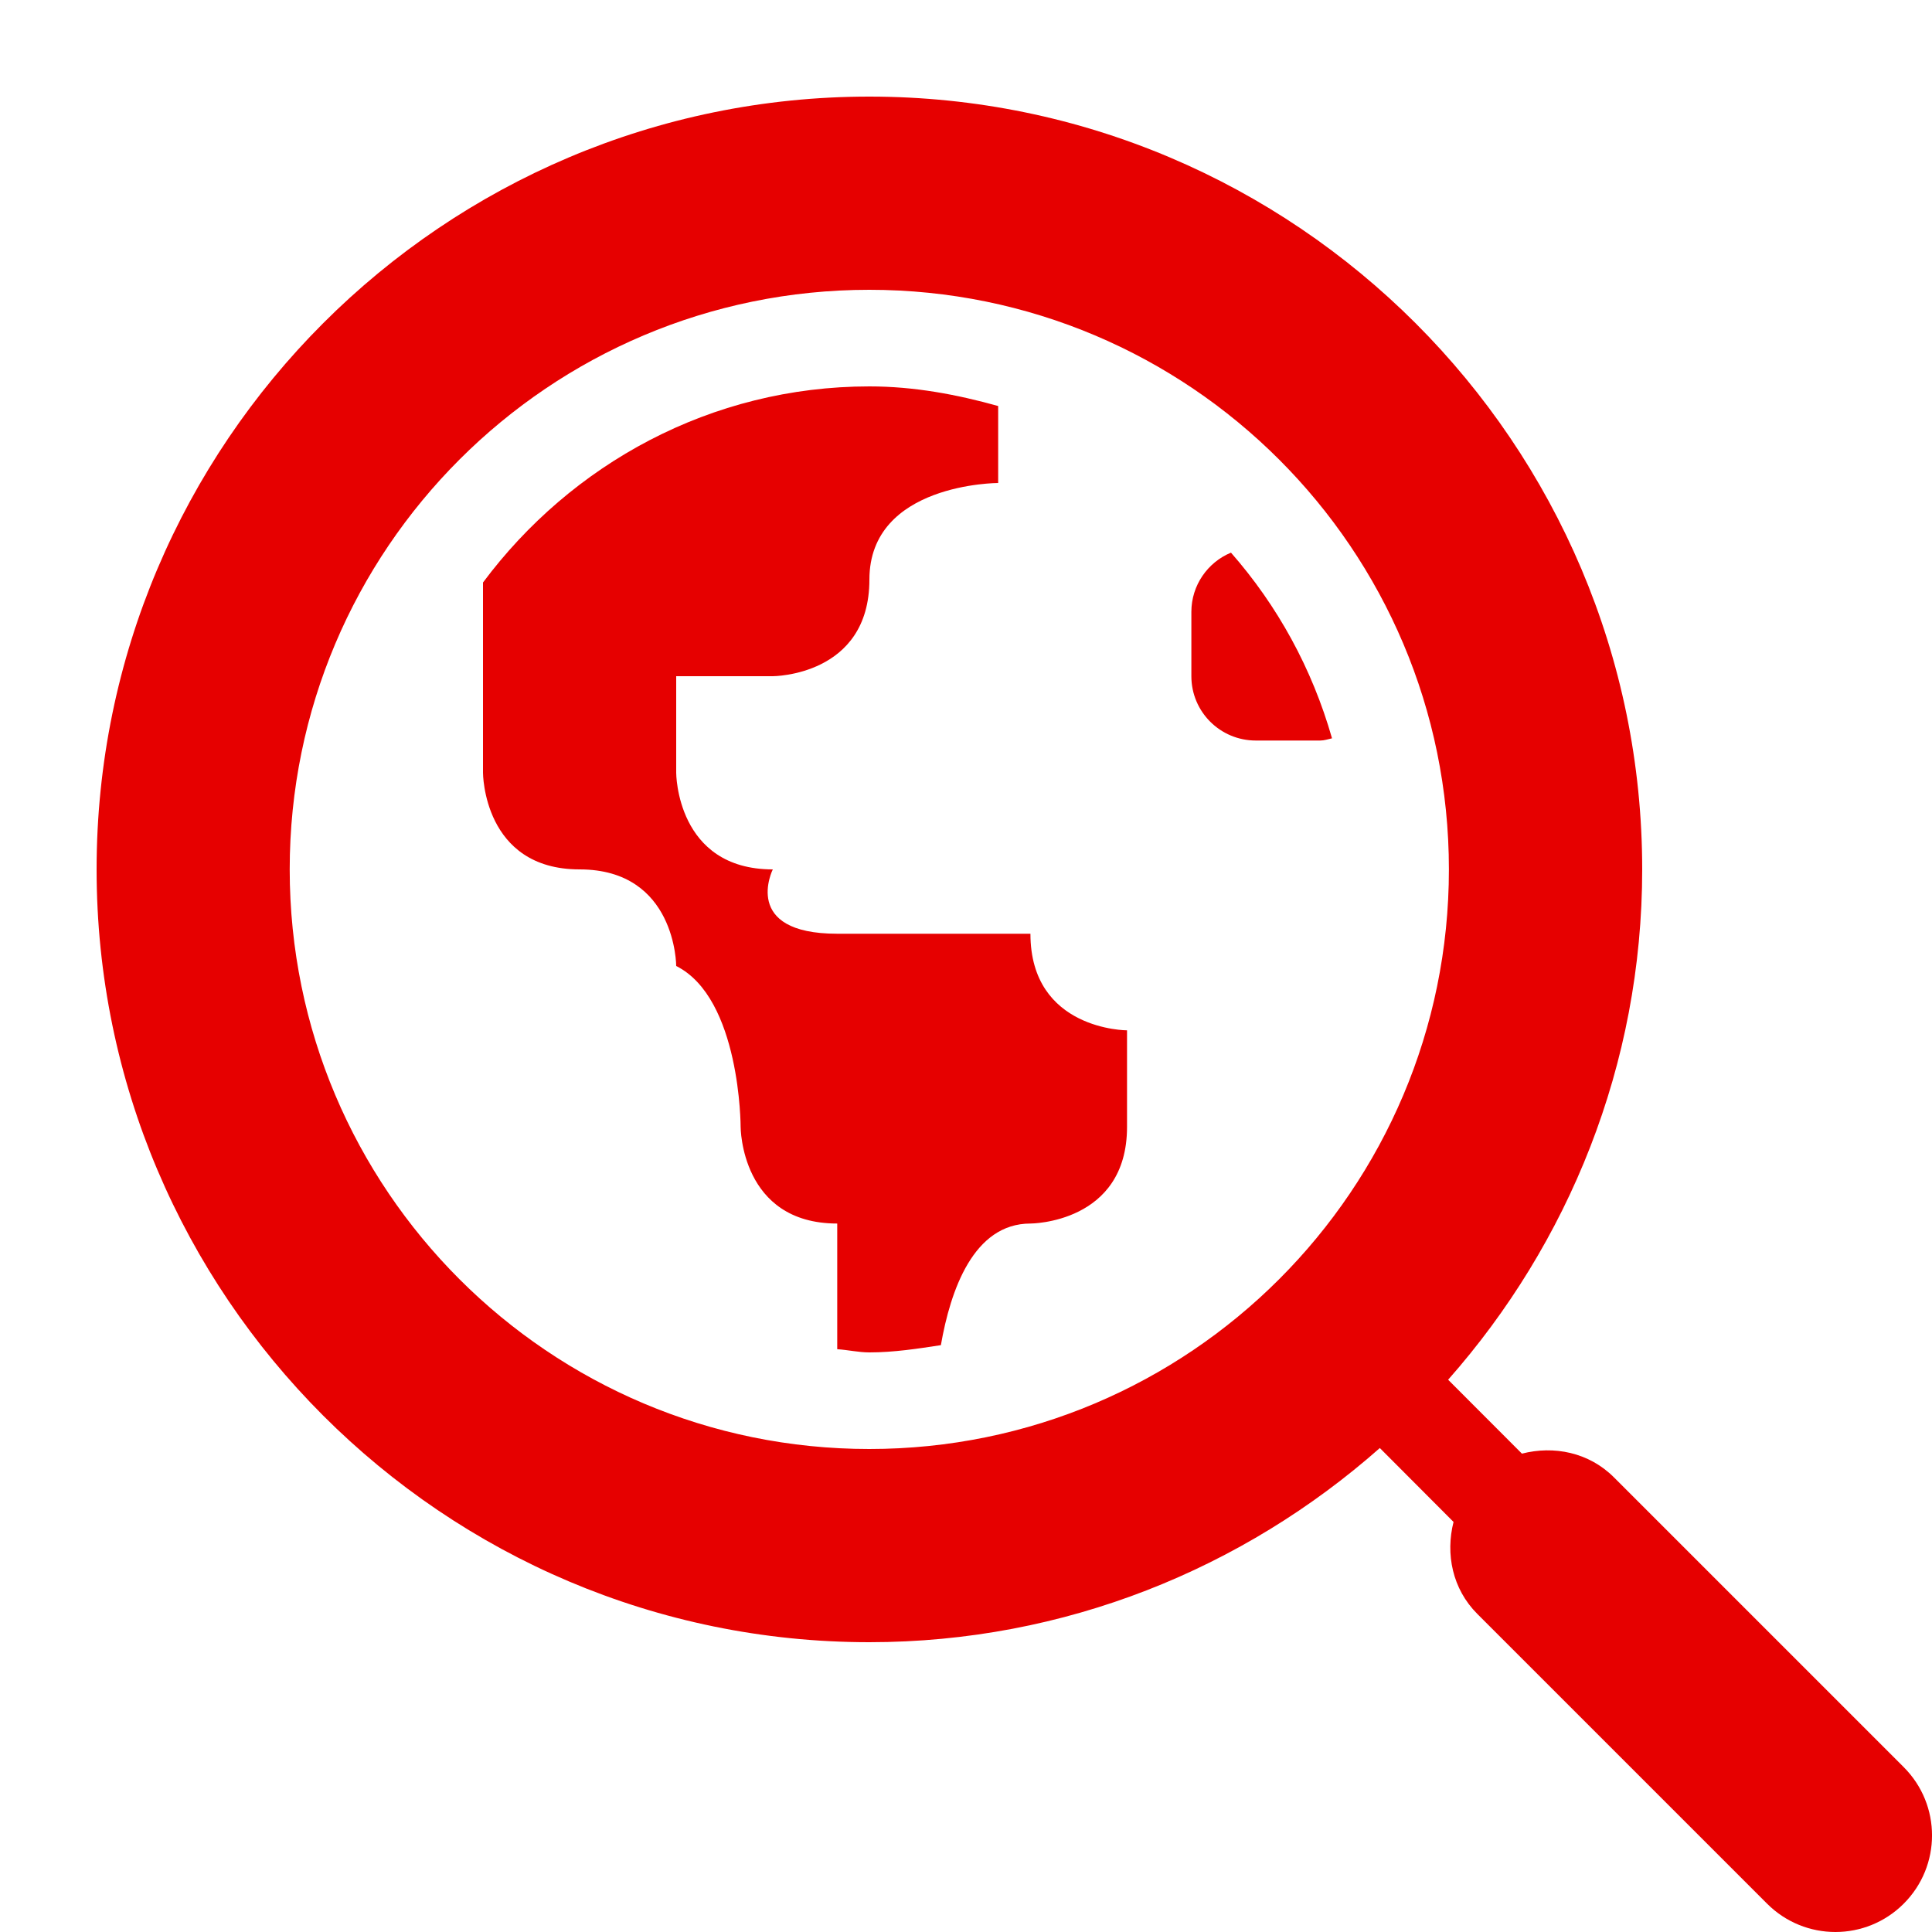 <?xml version="1.0" encoding="UTF-8" standalone="no"?>
<svg width="20px" height="20px" viewBox="0 0 20 20" version="1.1" xmlns="http://www.w3.org/2000/svg" xmlns:xlink="http://www.w3.org/1999/xlink">
    <!-- Generator: Sketch 48.2 (47327) - http://www.bohemiancoding.com/sketch -->
    <title>icons/accent/scope</title>
    <desc>Created with Sketch.</desc>
    <defs></defs>
    <g id="Symbols" stroke="none" stroke-width="1" fill="none" fill-rule="evenodd">
        <g id="icons/accent/scope" fill="#E60000">
            <path d="M8.999,15 C5.686,15 2.999,12.314 2.999,9 C2.999,5.686 5.686,3 8.999,3 C12.312,3 14.999,5.686 14.999,9 C14.999,12.314 12.312,15 8.999,15 M19.707,18.293 L16.707,15.293 C16.448,15.034 16.085,14.963 15.755,15.048 L14.991,14.283 C16.236,12.873 17,11.025 17,9 C17,4.589 13.411,1 8.999,1 C4.588,1 1,4.589 1,9 C1,13.411 4.588,17 8.999,17 C11.025,17 12.873,16.236 14.284,14.99 L15.047,15.755 C14.963,16.086 15.034,16.448 15.293,16.707 L18.293,19.707 C18.488,19.902 18.744,20 19,20 C19.256,20 19.512,19.902 19.707,19.707 C20.098,19.316 20.098,18.684 19.707,18.293" id="Fill-3"></path>
            <path d="M10.667,12.666 C10.667,12.666 11.667,12.666 11.667,11.666 L11.667,10.666 C11.667,10.666 10.667,10.666 10.667,9.666 L8.667,9.666 C7.667,9.666 8,9 8,9 C7,9 7,8 7,8 L7,7 L8,7 C8,7 9,7 9,6 C9,5 10.333,5 10.333,5 L10.333,4.203 C9.906,4.084 9.464,4 9,4 C7.358,4 5.912,4.806 5,6.03 L5,8 C5,8 5,9 6,9 C7,9 7,10 7,10 C7.667,10.334 7.667,11.666 7.667,11.666 C7.667,11.666 7.667,12.666 8.667,12.666 L8.667,13.666 L8.667,13.967 C8.779,13.974 8.886,14 9,14 C9.253,14 9.497,13.962 9.74,13.925 C9.839,13.355 10.078,12.666 10.667,12.666" id="Fill-6"></path>
            <path d="M13.667,7.666 C13.709,7.666 13.748,7.652 13.789,7.643 C13.583,6.921 13.225,6.27 12.743,5.721 C12.503,5.82 12.333,6.058 12.333,6.334 L12.333,7 C12.333,7.369 12.632,7.666 13,7.666 L13.667,7.666 Z" id="Fill-8"></path>
        </g>
    </g>
</svg>